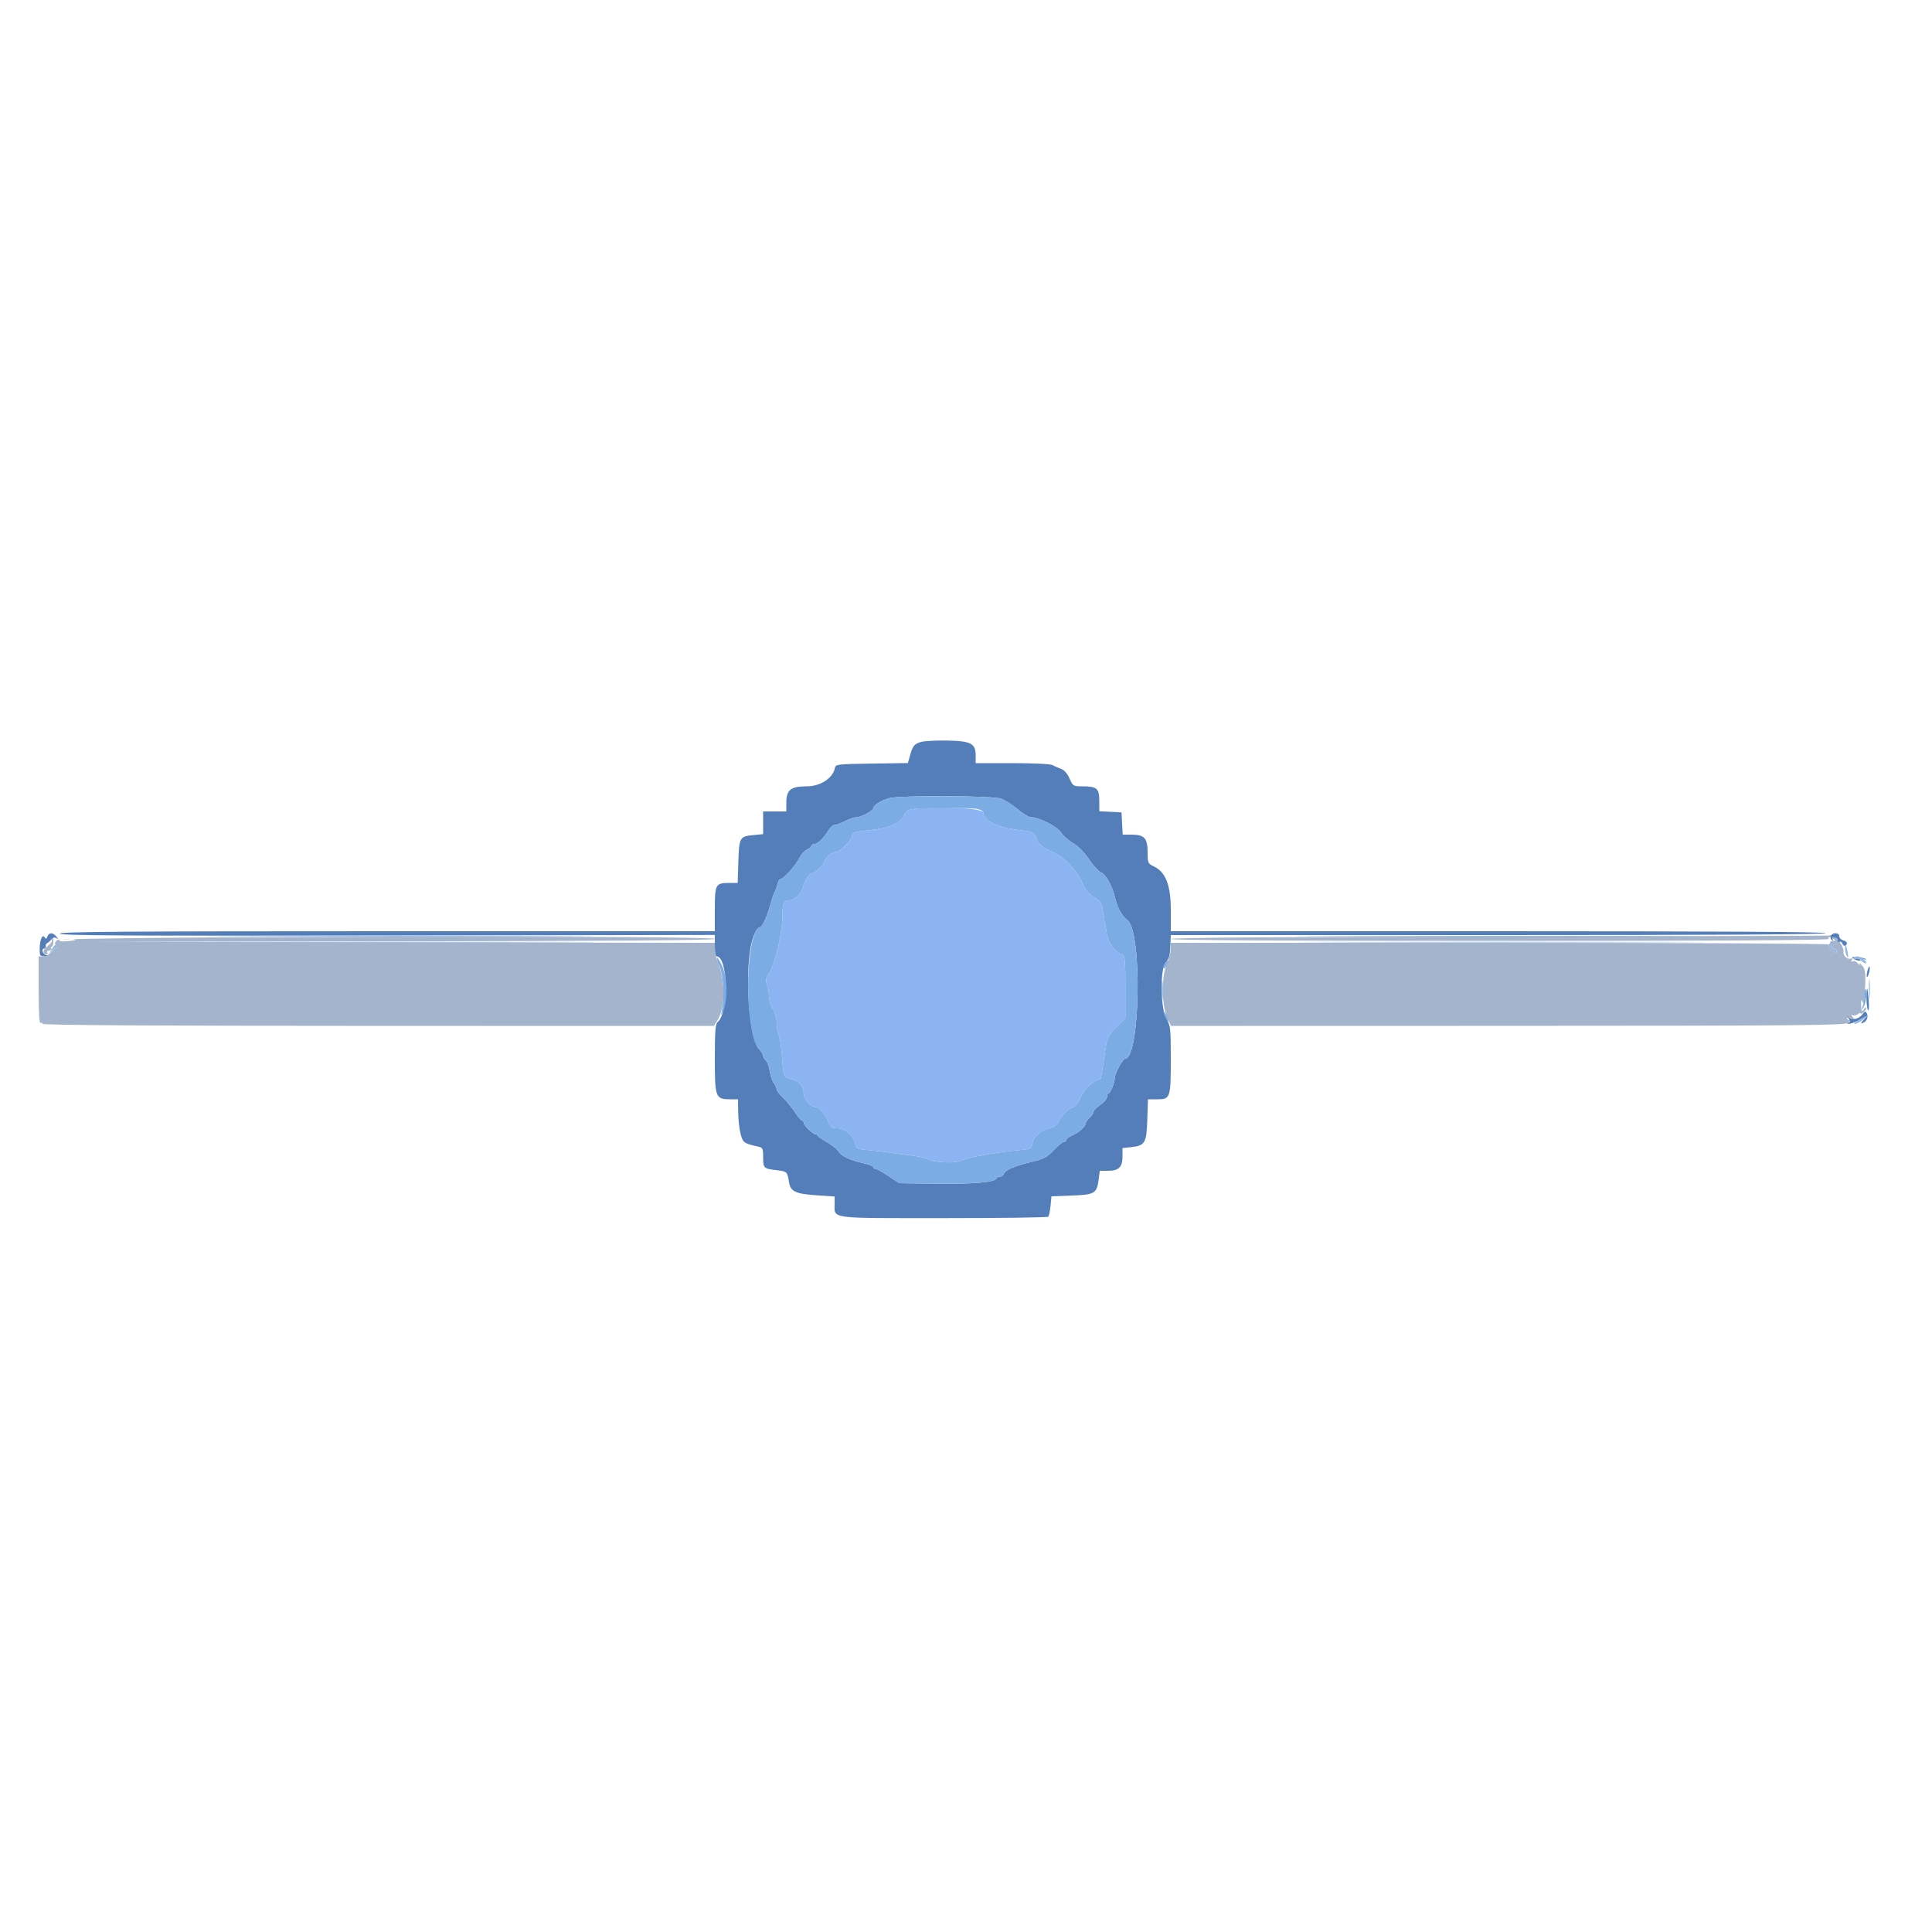 <svg id="svg" xmlns="http://www.w3.org/2000/svg" xmlns:xlink="http://www.w3.org/1999/xlink" width="400" height="400" viewBox="0, 0, 400,400"><g id="svgg"><path id="path0" d="M189.181 167.487 C 188.050 167.608,187.612 167.916,187.028 169.000 C 186.190 170.556,184.047 171.473,180.407 171.833 C 177.044 172.165,176.400 172.360,176.400 173.048 C 176.400 173.870,173.868 176.400,173.045 176.400 C 172.313 176.400,170.800 177.591,170.800 178.167 C 170.800 178.732,168.735 180.800,168.171 180.800 C 167.586 180.800,166.615 182.241,166.279 183.608 C 165.928 185.035,164.534 186.400,163.427 186.400 C 162.289 186.400,162.000 187.053,162.000 189.621 C 162.000 193.243,160.440 199.819,159.143 201.666 C 158.548 202.513,158.477 202.950,158.797 203.792 C 159.019 204.375,159.200 205.466,159.200 206.216 C 159.200 206.967,159.559 208.170,159.999 208.890 C 160.438 209.611,160.798 210.863,160.799 211.674 C 160.799 212.485,160.994 213.655,161.231 214.274 C 161.468 214.893,161.745 216.570,161.845 218.000 C 162.191 222.917,162.272 223.140,163.825 223.431 C 165.404 223.727,166.400 224.883,166.400 226.419 C 166.400 227.559,167.873 229.200,168.897 229.200 C 169.648 229.200,170.874 230.647,171.593 232.384 C 172.008 233.384,172.327 233.600,173.390 233.600 C 174.973 233.600,176.720 235.098,177.047 236.737 C 177.270 237.848,177.395 237.908,179.940 238.131 C 181.403 238.259,183.140 238.460,183.800 238.578 C 184.460 238.697,186.357 238.948,188.017 239.138 C 189.676 239.328,191.386 239.670,191.817 239.900 C 193.352 240.719,197.778 240.935,199.090 240.257 C 200.298 239.632,206.431 238.537,211.060 238.119 C 213.363 237.911,213.535 237.825,213.744 236.779 C 214.038 235.312,215.398 234.085,217.300 233.573 C 218.355 233.289,218.953 232.848,219.213 232.165 C 219.660 230.990,221.491 229.200,222.247 229.200 C 222.538 229.200,223.231 228.239,223.787 227.064 C 224.648 225.244,226.452 223.623,227.880 223.387 C 227.924 223.380,228.250 221.400,228.605 218.987 C 229.248 214.615,229.257 214.594,231.125 212.684 L 233.000 210.768 233.000 204.317 C 233.000 199.203,232.886 197.829,232.451 197.683 C 230.924 197.175,229.496 195.302,229.169 193.380 C 228.983 192.291,228.735 190.860,228.616 190.200 C 228.497 189.540,228.309 188.456,228.199 187.790 C 228.052 186.910,227.599 186.366,226.533 185.792 C 225.443 185.205,224.821 184.441,224.097 182.802 C 222.947 180.199,220.347 177.495,217.931 176.392 C 215.690 175.368,214.978 174.792,214.643 173.735 C 214.238 172.460,213.618 172.108,211.400 171.898 C 206.807 171.462,203.600 169.970,203.600 168.270 C 203.600 167.317,195.081 166.854,189.181 167.487 " stroke="none" fill="#8cb4f3" fill-rule="evenodd"></path><path id="path1" d="M310.500 193.900 C 265.566 193.967,242.400 194.138,242.400 194.401 C 242.400 194.665,265.539 194.800,310.624 194.800 C 356.004 194.800,378.764 194.666,378.600 194.400 C 378.287 193.894,378.817 193.894,379.600 194.400 C 380.113 194.731,380.098 194.789,379.500 194.794 C 379.115 194.797,378.845 195.018,378.900 195.284 C 379.035 195.940,379.745 196.749,380.033 196.576 C 380.162 196.498,380.267 196.700,380.267 197.025 C 380.267 197.464,380.032 197.394,379.346 196.749 C 378.839 196.273,378.520 195.730,378.636 195.542 C 378.753 195.353,348.268 195.200,310.624 195.200 L 242.400 195.200 242.391 196.500 C 242.386 197.215,242.026 198.585,241.591 199.544 C 240.458 202.042,240.473 207.959,241.620 210.551 L 242.439 212.404 312.120 212.387 C 372.603 212.372,381.902 212.292,382.576 211.785 C 383.004 211.463,383.139 211.200,382.876 211.200 C 382.614 211.200,382.400 211.014,382.400 210.786 C 382.400 210.520,382.722 210.543,383.300 210.851 C 384.145 211.302,384.163 211.286,383.600 210.589 C 383.216 210.114,383.186 209.959,383.518 210.158 C 383.802 210.329,384.297 210.251,384.618 209.985 C 384.938 209.720,385.200 209.636,385.200 209.800 C 385.200 209.964,385.470 209.874,385.800 209.600 C 386.130 209.326,386.400 208.910,386.400 208.675 C 386.400 208.439,386.166 208.567,385.880 208.958 C 385.420 209.588,385.357 209.494,385.328 208.134 C 385.303 206.979,385.375 206.798,385.619 207.400 C 385.867 208.010,385.968 207.772,386.047 206.400 C 386.330 201.481,386.267 200.725,385.503 199.862 C 385.083 199.388,384.856 199.270,384.999 199.600 C 385.148 199.944,385.002 199.884,384.656 199.460 C 384.305 199.029,383.849 198.846,383.565 199.022 C 383.235 199.226,383.180 199.157,383.394 198.810 C 383.605 198.468,383.526 198.358,383.159 198.480 C 382.492 198.703,381.523 197.817,381.659 197.109 C 381.910 195.806,379.523 193.037,378.720 193.699 C 378.654 193.753,347.955 193.844,310.500 193.900 M10.753 194.300 C 10.727 194.465,10.723 194.725,10.745 194.877 C 10.767 195.029,10.323 195.517,9.759 195.961 C 8.800 196.715,8.740 197.600,9.647 197.600 C 9.867 197.600,9.936 197.420,9.800 197.200 C 9.664 196.980,9.844 196.800,10.200 196.800 C 10.556 196.800,10.736 196.620,10.600 196.400 C 10.464 196.180,10.507 196.000,10.696 196.000 C 10.885 196.000,11.040 195.550,11.040 195.000 C 11.040 194.066,10.859 193.626,10.753 194.300 M11.815 194.642 C 11.290 195.167,11.264 195.405,11.673 195.942 C 11.948 196.304,12.021 196.471,11.834 196.314 C 11.647 196.156,11.145 196.471,10.718 197.014 C 10.274 197.578,9.527 198.000,8.971 198.000 L 8.000 198.000 8.000 205.024 C 8.000 209.604,8.139 211.961,8.400 211.800 C 8.620 211.664,8.800 211.740,8.800 211.968 C 8.800 212.253,30.568 212.387,78.301 212.396 L 147.802 212.408 148.401 211.504 C 150.215 208.762,150.276 203.049,148.534 198.940 C 148.240 198.246,148.000 197.122,148.000 196.441 L 148.000 195.202 82.700 195.100 L 17.400 194.998 82.700 194.899 C 125.901 194.833,148.000 194.665,148.000 194.400 C 148.000 193.630,12.586 193.871,11.815 194.642 M15.600 194.623 C 14.114 194.947,12.074 195.003,12.252 194.716 C 12.359 194.542,13.292 194.421,14.324 194.446 C 15.356 194.472,15.930 194.552,15.600 194.623 " stroke="none" fill="#a4b4cc" fill-rule="evenodd"></path><path id="path2" d="M190.848 153.580 C 189.320 153.964,188.973 154.376,188.387 156.491 L 187.974 157.982 180.492 158.091 C 173.390 158.194,173.003 158.240,172.858 158.995 C 172.452 161.105,169.864 162.800,167.047 162.800 C 163.707 162.800,162.800 163.526,162.800 166.200 L 162.800 168.000 160.400 168.000 L 158.000 168.000 158.000 170.349 L 158.000 172.698 155.976 172.893 C 153.149 173.164,153.020 173.394,152.865 178.419 L 152.729 182.800 151.138 182.800 C 148.134 182.800,148.000 183.032,148.000 188.214 L 148.000 192.800 80.200 192.800 C 26.227 192.800,12.400 192.902,12.400 193.300 C 12.400 193.698,26.165 193.777,80.200 193.685 L 148.000 193.570 148.000 195.785 C 148.000 197.003,148.148 198.000,148.329 198.000 C 150.756 198.000,150.963 209.639,148.571 211.624 C 148.115 212.002,148.000 213.540,148.000 219.226 C 148.000 227.294,148.120 227.600,151.289 227.600 L 152.800 227.600 152.832 230.300 C 152.850 231.785,153.075 233.797,153.332 234.770 C 153.812 236.585,154.021 236.738,156.900 237.373 C 157.918 237.597,158.000 237.762,158.000 239.584 C 158.000 241.861,158.098 241.955,160.826 242.278 C 162.975 242.532,162.998 242.555,163.375 244.839 C 163.685 246.714,164.765 247.198,169.288 247.491 L 172.800 247.718 172.800 249.183 C 172.800 252.406,171.258 252.200,195.334 252.200 C 207.104 252.200,216.864 252.069,217.025 251.909 C 217.185 251.749,217.401 250.733,217.505 249.652 L 217.693 247.687 221.795 247.535 C 226.596 247.358,227.082 247.085,227.443 244.358 L 227.703 242.400 229.423 242.400 C 231.638 242.400,232.400 241.638,232.400 239.423 L 232.400 237.704 234.241 237.497 C 237.073 237.177,237.378 236.649,237.536 231.787 L 237.673 227.600 239.622 227.600 C 242.305 227.600,242.400 227.315,242.400 219.249 C 242.400 212.912,242.338 212.341,241.500 210.923 C 240.247 208.802,240.144 200.587,241.354 199.250 C 242.116 198.409,242.256 197.824,242.349 195.100 L 242.400 193.600 310.200 193.600 C 355.133 193.600,378.000 193.465,378.000 193.200 C 378.000 192.935,355.133 192.800,310.200 192.800 L 242.400 192.800 242.400 188.400 C 242.400 183.263,241.352 180.564,238.900 179.387 C 237.655 178.789,237.600 178.665,237.600 176.443 C 237.600 173.546,236.922 172.800,234.288 172.800 L 232.440 172.800 232.320 170.500 L 232.200 168.200 229.900 168.080 L 227.600 167.960 227.600 165.794 C 227.600 163.232,227.096 162.800,224.103 162.800 C 222.208 162.800,222.134 162.755,221.437 161.175 C 220.978 160.134,220.339 159.415,219.660 159.175 C 219.077 158.968,218.287 158.620,217.905 158.400 C 217.509 158.172,213.944 158.000,209.605 158.000 L 202.000 158.000 202.000 156.462 C 202.000 153.934,201.086 153.434,196.268 153.329 C 194.031 153.280,191.592 153.393,190.848 153.580 M207.253 165.354 C 208.053 165.640,209.594 166.622,210.679 167.537 C 211.764 168.452,213.000 169.201,213.426 169.202 C 215.114 169.206,218.797 171.077,219.698 172.389 C 220.194 173.111,221.318 174.099,222.196 174.585 C 223.159 175.117,224.432 176.408,225.402 177.834 C 226.287 179.135,227.401 180.372,227.879 180.583 C 228.975 181.068,230.194 183.219,230.835 185.800 C 231.406 188.102,232.163 189.465,233.499 190.600 C 236.534 193.178,236.034 219.200,232.949 219.200 C 232.447 219.200,230.800 222.263,230.800 223.198 C 230.800 224.072,229.869 226.400,229.520 226.400 C 229.344 226.400,229.199 226.715,229.197 227.100 C 229.196 227.485,228.566 228.228,227.797 228.752 C 227.029 229.275,226.400 229.922,226.400 230.190 C 226.400 230.457,226.040 231.002,225.600 231.400 C 225.160 231.798,224.800 232.335,224.800 232.592 C 224.800 233.207,223.283 234.527,221.900 235.115 C 221.295 235.372,220.800 235.767,220.800 235.991 C 220.800 236.216,220.571 236.400,220.290 236.400 C 220.010 236.400,219.053 237.172,218.165 238.116 C 216.798 239.569,216.116 239.938,213.732 240.513 C 210.119 241.385,208.158 242.211,207.861 242.985 C 207.731 243.323,207.364 243.600,207.046 243.600 C 206.727 243.600,206.407 243.765,206.333 243.967 C 206.045 244.761,201.452 245.172,193.992 245.071 L 186.185 244.965 183.951 243.483 C 182.722 242.667,181.511 242.000,181.259 242.000 C 181.006 242.000,180.800 241.835,180.800 241.633 C 180.800 241.431,179.875 241.068,178.744 240.825 C 176.104 240.259,174.077 239.292,173.579 238.360 C 173.362 237.956,172.334 237.131,171.293 236.527 C 170.252 235.924,169.340 235.288,169.267 235.115 C 169.193 234.942,168.978 234.800,168.787 234.800 C 168.262 234.800,166.400 232.971,166.400 232.454 C 166.400 232.204,166.244 232.000,166.053 232.000 C 165.862 232.000,165.212 231.235,164.608 230.300 C 164.005 229.365,162.901 228.024,162.155 227.320 C 161.410 226.617,160.794 225.807,160.787 225.520 C 160.780 225.234,160.518 224.661,160.204 224.246 C 159.890 223.831,159.516 222.712,159.373 221.759 C 159.230 220.806,158.863 219.818,158.557 219.564 C 158.250 219.310,158.000 218.861,158.000 218.567 C 158.000 218.272,157.645 217.700,157.211 217.296 C 155.025 215.259,154.061 200.794,155.712 194.800 C 156.151 193.204,156.830 192.000,157.290 191.999 C 157.828 191.997,158.818 189.812,159.645 186.800 C 159.917 185.810,160.264 184.820,160.415 184.600 C 160.566 184.380,160.808 183.705,160.952 183.100 C 161.097 182.495,161.383 182.000,161.588 182.000 C 162.207 182.000,164.796 179.129,165.484 177.680 C 165.837 176.935,166.548 176.133,167.063 175.898 C 167.579 175.664,168.000 175.320,168.000 175.136 C 168.000 174.951,168.225 174.794,168.500 174.787 C 169.244 174.767,170.538 173.570,171.405 172.100 C 171.827 171.385,172.456 170.800,172.802 170.800 C 173.148 170.800,174.137 170.440,175.000 170.000 C 175.863 169.560,176.884 169.200,177.268 169.200 C 178.274 169.200,180.779 167.882,180.790 167.346 C 180.803 166.745,182.367 165.745,184.048 165.261 C 186.177 164.649,205.496 164.726,207.253 165.354 M9.821 193.889 C 9.616 194.423,9.485 194.460,9.234 194.055 C 8.772 193.308,8.234 194.599,8.215 196.500 C 8.201 197.849,8.300 197.995,9.200 197.953 C 9.878 197.922,9.974 197.848,9.500 197.724 C 8.793 197.540,8.497 196.400,9.156 196.400 C 9.351 196.400,9.486 196.175,9.456 195.900 C 9.425 195.625,9.580 195.328,9.800 195.240 C 10.020 195.152,10.398 194.809,10.639 194.479 C 10.920 194.094,11.281 194.000,11.639 194.216 C 12.117 194.503,12.118 194.453,11.651 193.877 C 10.946 193.007,10.158 193.012,9.821 193.889 M379.060 193.787 C 378.936 194.110,379.035 194.498,379.279 194.649 C 379.561 194.823,379.610 194.740,379.414 194.423 C 379.200 194.076,379.334 193.973,379.853 194.085 C 380.264 194.175,380.551 194.475,380.490 194.753 C 380.430 195.032,380.566 195.145,380.793 195.004 C 381.020 194.864,381.313 195.030,381.445 195.372 C 381.576 195.715,381.845 195.896,382.042 195.774 C 382.644 195.402,382.442 194.904,381.600 194.684 C 381.160 194.569,380.800 194.188,380.800 193.837 C 380.800 193.034,379.365 192.992,379.060 193.787 M384.054 198.629 C 384.692 198.970,385.078 198.998,385.253 198.715 C 385.395 198.485,385.755 198.439,386.055 198.613 C 386.364 198.791,386.461 198.776,386.279 198.576 C 386.102 198.383,385.318 198.202,384.536 198.175 C 383.170 198.128,383.151 198.146,384.054 198.629 M386.629 201.029 C 386.481 201.615,386.438 202.172,386.532 202.266 C 386.627 202.360,386.824 201.958,386.971 201.371 C 387.119 200.785,387.162 200.228,387.068 200.134 C 386.973 200.040,386.776 200.442,386.629 201.029 M386.438 206.400 C 386.424 207.610,386.560 208.833,386.740 209.117 C 386.924 209.406,386.996 208.611,386.904 207.317 C 386.679 204.158,386.468 203.742,386.438 206.400 M385.619 209.974 C 384.902 210.968,383.608 211.296,382.821 210.683 C 382.283 210.265,382.269 210.289,382.717 210.861 C 383.139 211.401,383.139 211.560,382.717 211.730 C 382.346 211.878,382.372 211.946,382.806 211.968 C 383.139 211.986,384.129 211.618,385.006 211.150 L 386.600 210.300 385.822 211.167 C 385.208 211.852,385.181 211.982,385.691 211.786 C 386.511 211.472,386.895 210.498,386.487 209.769 C 386.230 209.310,386.070 209.348,385.619 209.974 " stroke="none" fill="#537eba" fill-rule="evenodd"></path><path id="path3" d="M184.048 165.261 C 182.367 165.745,180.803 166.745,180.790 167.346 C 180.779 167.882,178.274 169.200,177.268 169.200 C 176.884 169.200,175.863 169.560,175.000 170.000 C 174.137 170.440,173.148 170.800,172.802 170.800 C 172.456 170.800,171.827 171.385,171.405 172.100 C 170.538 173.570,169.244 174.767,168.500 174.787 C 168.225 174.794,168.000 174.951,168.000 175.136 C 168.000 175.320,167.579 175.664,167.063 175.898 C 166.548 176.133,165.837 176.935,165.484 177.680 C 164.796 179.129,162.207 182.000,161.588 182.000 C 161.383 182.000,161.097 182.495,160.952 183.100 C 160.808 183.705,160.566 184.380,160.415 184.600 C 160.264 184.820,159.917 185.810,159.645 186.800 C 158.818 189.812,157.828 191.997,157.290 191.999 C 157.010 191.999,156.577 192.495,156.329 193.100 C 154.021 198.721,154.610 214.873,157.211 217.296 C 157.645 217.700,158.000 218.272,158.000 218.567 C 158.000 218.861,158.250 219.310,158.557 219.564 C 158.863 219.818,159.230 220.806,159.373 221.759 C 159.516 222.712,159.890 223.831,160.204 224.246 C 160.518 224.661,160.780 225.234,160.787 225.520 C 160.794 225.807,161.410 226.617,162.155 227.320 C 162.901 228.024,164.005 229.365,164.608 230.300 C 165.212 231.235,165.862 232.000,166.053 232.000 C 166.244 232.000,166.400 232.204,166.400 232.454 C 166.400 232.971,168.262 234.800,168.787 234.800 C 168.978 234.800,169.193 234.942,169.267 235.115 C 169.340 235.288,170.252 235.924,171.293 236.527 C 172.334 237.131,173.362 237.956,173.579 238.360 C 174.077 239.292,176.104 240.259,178.744 240.825 C 179.875 241.068,180.800 241.431,180.800 241.633 C 180.800 241.835,181.006 242.000,181.259 242.000 C 181.511 242.000,182.722 242.667,183.951 243.483 L 186.185 244.965 193.992 245.071 C 201.452 245.172,206.045 244.761,206.333 243.967 C 206.407 243.765,206.727 243.600,207.046 243.600 C 207.364 243.600,207.731 243.323,207.861 242.985 C 208.158 242.211,210.119 241.385,213.732 240.513 C 216.116 239.938,216.798 239.569,218.165 238.116 C 219.053 237.172,220.010 236.400,220.290 236.400 C 220.571 236.400,220.800 236.216,220.800 235.991 C 220.800 235.767,221.295 235.372,221.900 235.115 C 223.283 234.527,224.800 233.207,224.800 232.592 C 224.800 232.335,225.160 231.798,225.600 231.400 C 226.040 231.002,226.400 230.457,226.400 230.190 C 226.400 229.922,227.029 229.275,227.797 228.752 C 228.566 228.228,229.196 227.485,229.197 227.100 C 229.199 226.715,229.344 226.400,229.520 226.400 C 229.869 226.400,230.800 224.072,230.800 223.198 C 230.800 222.263,232.447 219.200,232.949 219.200 C 236.034 219.200,236.534 193.178,233.499 190.600 C 232.163 189.465,231.406 188.102,230.835 185.800 C 230.194 183.219,228.975 181.068,227.879 180.583 C 227.401 180.372,226.287 179.135,225.402 177.834 C 224.432 176.408,223.159 175.117,222.196 174.585 C 221.318 174.099,220.194 173.111,219.698 172.389 C 218.797 171.077,215.114 169.206,213.426 169.202 C 213.000 169.201,211.764 168.452,210.679 167.537 C 209.594 166.622,208.053 165.640,207.253 165.354 C 205.496 164.726,186.177 164.649,184.048 165.261 M202.100 167.457 C 203.009 167.607,203.600 167.928,203.600 168.270 C 203.600 169.970,206.807 171.462,211.400 171.898 C 213.618 172.108,214.238 172.460,214.643 173.735 C 214.978 174.792,215.690 175.368,217.931 176.392 C 220.347 177.495,222.947 180.199,224.097 182.802 C 224.821 184.441,225.443 185.205,226.533 185.792 C 227.599 186.366,228.052 186.910,228.199 187.790 C 228.309 188.456,228.497 189.540,228.616 190.200 C 228.735 190.860,228.983 192.291,229.169 193.380 C 229.496 195.302,230.924 197.175,232.451 197.683 C 232.886 197.829,233.000 199.203,233.000 204.317 L 233.000 210.768 231.125 212.684 C 229.257 214.594,229.248 214.615,228.605 218.987 C 228.250 221.400,227.924 223.380,227.880 223.387 C 226.452 223.623,224.648 225.244,223.787 227.064 C 223.231 228.239,222.538 229.200,222.247 229.200 C 221.491 229.200,219.660 230.990,219.213 232.165 C 218.953 232.848,218.355 233.289,217.300 233.573 C 215.398 234.085,214.038 235.312,213.744 236.779 C 213.535 237.825,213.363 237.911,211.060 238.119 C 206.431 238.537,200.298 239.632,199.090 240.257 C 197.778 240.935,193.352 240.719,191.817 239.900 C 191.386 239.670,189.676 239.328,188.017 239.138 C 186.357 238.948,184.460 238.697,183.800 238.578 C 183.140 238.460,181.403 238.259,179.940 238.131 C 177.395 237.908,177.270 237.848,177.047 236.737 C 176.720 235.098,174.973 233.600,173.390 233.600 C 172.327 233.600,172.008 233.384,171.593 232.384 C 170.874 230.647,169.648 229.200,168.897 229.200 C 167.873 229.200,166.400 227.559,166.400 226.419 C 166.400 224.883,165.404 223.727,163.825 223.431 C 162.272 223.140,162.191 222.917,161.845 218.000 C 161.745 216.570,161.468 214.893,161.231 214.274 C 160.994 213.655,160.799 212.485,160.799 211.674 C 160.798 210.863,160.438 209.611,159.999 208.890 C 159.559 208.170,159.200 206.967,159.200 206.216 C 159.200 205.466,159.019 204.375,158.797 203.792 C 158.477 202.950,158.548 202.513,159.143 201.666 C 160.440 199.819,162.000 193.243,162.000 189.621 C 162.000 187.053,162.289 186.400,163.427 186.400 C 164.534 186.400,165.928 185.035,166.279 183.608 C 166.615 182.241,167.586 180.800,168.171 180.800 C 168.735 180.800,170.800 178.732,170.800 178.167 C 170.800 177.591,172.313 176.400,173.045 176.400 C 173.868 176.400,176.400 173.870,176.400 173.048 C 176.400 172.360,177.044 172.165,180.407 171.833 C 184.047 171.473,186.190 170.556,187.028 169.000 C 187.612 167.916,188.050 167.608,189.181 167.487 C 191.668 167.220,200.544 167.200,202.100 167.457 M50.100 193.900 C 68.085 193.958,97.515 193.958,115.500 193.900 C 133.485 193.842,118.770 193.795,82.800 193.795 C 46.830 193.795,32.115 193.842,50.100 193.900 M276.332 193.900 C 295.104 193.957,325.704 193.957,344.332 193.900 C 362.959 193.842,347.600 193.795,310.200 193.795 C 272.800 193.795,257.559 193.842,276.332 193.900 M148.421 198.305 C 148.409 198.583,148.556 199.123,148.746 199.505 C 149.781 201.580,150.086 206.013,149.427 209.400 C 149.209 210.521,149.231 210.508,149.767 209.200 C 150.741 206.818,150.568 202.087,149.421 199.775 C 148.883 198.689,148.433 198.027,148.421 198.305 M241.211 199.387 C 240.943 199.709,240.793 200.180,240.877 200.432 C 240.961 200.684,241.245 200.420,241.507 199.845 C 242.040 198.674,241.937 198.512,241.211 199.387 M240.542 205.000 C 240.541 206.980,240.608 207.840,240.692 206.912 C 240.776 205.984,240.777 204.364,240.695 203.312 C 240.612 202.260,240.543 203.020,240.542 205.000 M386.000 206.226 C 386.000 207.011,385.810 208.046,385.578 208.526 C 385.170 209.370,385.177 209.374,385.778 208.624 C 386.340 207.922,386.684 204.800,386.200 204.800 C 386.090 204.800,386.000 205.442,386.000 206.226 M240.828 209.400 C 240.828 209.620,241.086 210.250,241.400 210.800 C 241.714 211.350,241.972 211.620,241.972 211.400 C 241.972 211.180,241.714 210.550,241.400 210.000 C 241.086 209.450,240.828 209.180,240.828 209.400 " stroke="none" fill="#7cace4" fill-rule="evenodd"></path><path id="path4" d="M50.100 195.100 C 68.085 195.158,97.515 195.158,115.500 195.100 C 133.485 195.042,118.770 194.995,82.800 194.995 C 46.830 194.995,32.115 195.042,50.100 195.100 M276.300 195.100 C 295.055 195.157,325.745 195.157,344.500 195.100 C 363.255 195.042,347.910 194.995,310.400 194.995 C 272.890 194.995,257.545 195.042,276.300 195.100 M378.636 195.542 C 378.520 195.730,378.839 196.273,379.346 196.749 C 380.032 197.394,380.267 197.464,380.267 197.025 C 380.267 196.700,380.162 196.498,380.033 196.576 C 379.688 196.784,378.808 195.726,379.091 195.443 C 379.224 195.309,379.224 195.200,379.090 195.200 C 378.957 195.200,378.752 195.354,378.636 195.542 M10.622 196.700 L 9.953 197.800 10.727 196.917 C 11.152 196.431,11.642 196.161,11.814 196.317 C 11.987 196.473,11.999 196.375,11.841 196.100 C 11.447 195.416,11.386 195.446,10.622 196.700 M382.006 196.433 C 382.009 196.965,382.189 197.670,382.406 198.000 C 382.682 198.422,382.723 198.185,382.542 197.200 C 382.225 195.475,381.998 195.149,382.006 196.433 M383.803 198.395 C 383.664 198.621,383.821 198.690,384.169 198.557 C 384.505 198.428,385.075 198.618,385.437 198.980 C 385.799 199.342,386.209 199.525,386.347 199.386 C 386.652 199.081,385.248 198.000,384.547 198.000 C 384.272 198.000,383.937 198.178,383.803 198.395 M386.940 204.800 C 386.940 206.670,387.009 207.435,387.093 206.500 C 387.177 205.565,387.177 204.035,387.093 203.100 C 387.009 202.165,386.940 202.930,386.940 204.800 M384.806 211.223 C 384.040 211.650,383.680 211.996,384.006 211.991 C 384.333 211.986,385.050 211.630,385.600 211.200 C 386.856 210.217,386.596 210.225,384.806 211.223 " stroke="none" fill="#94b8e4" fill-rule="evenodd"></path></g></svg>
